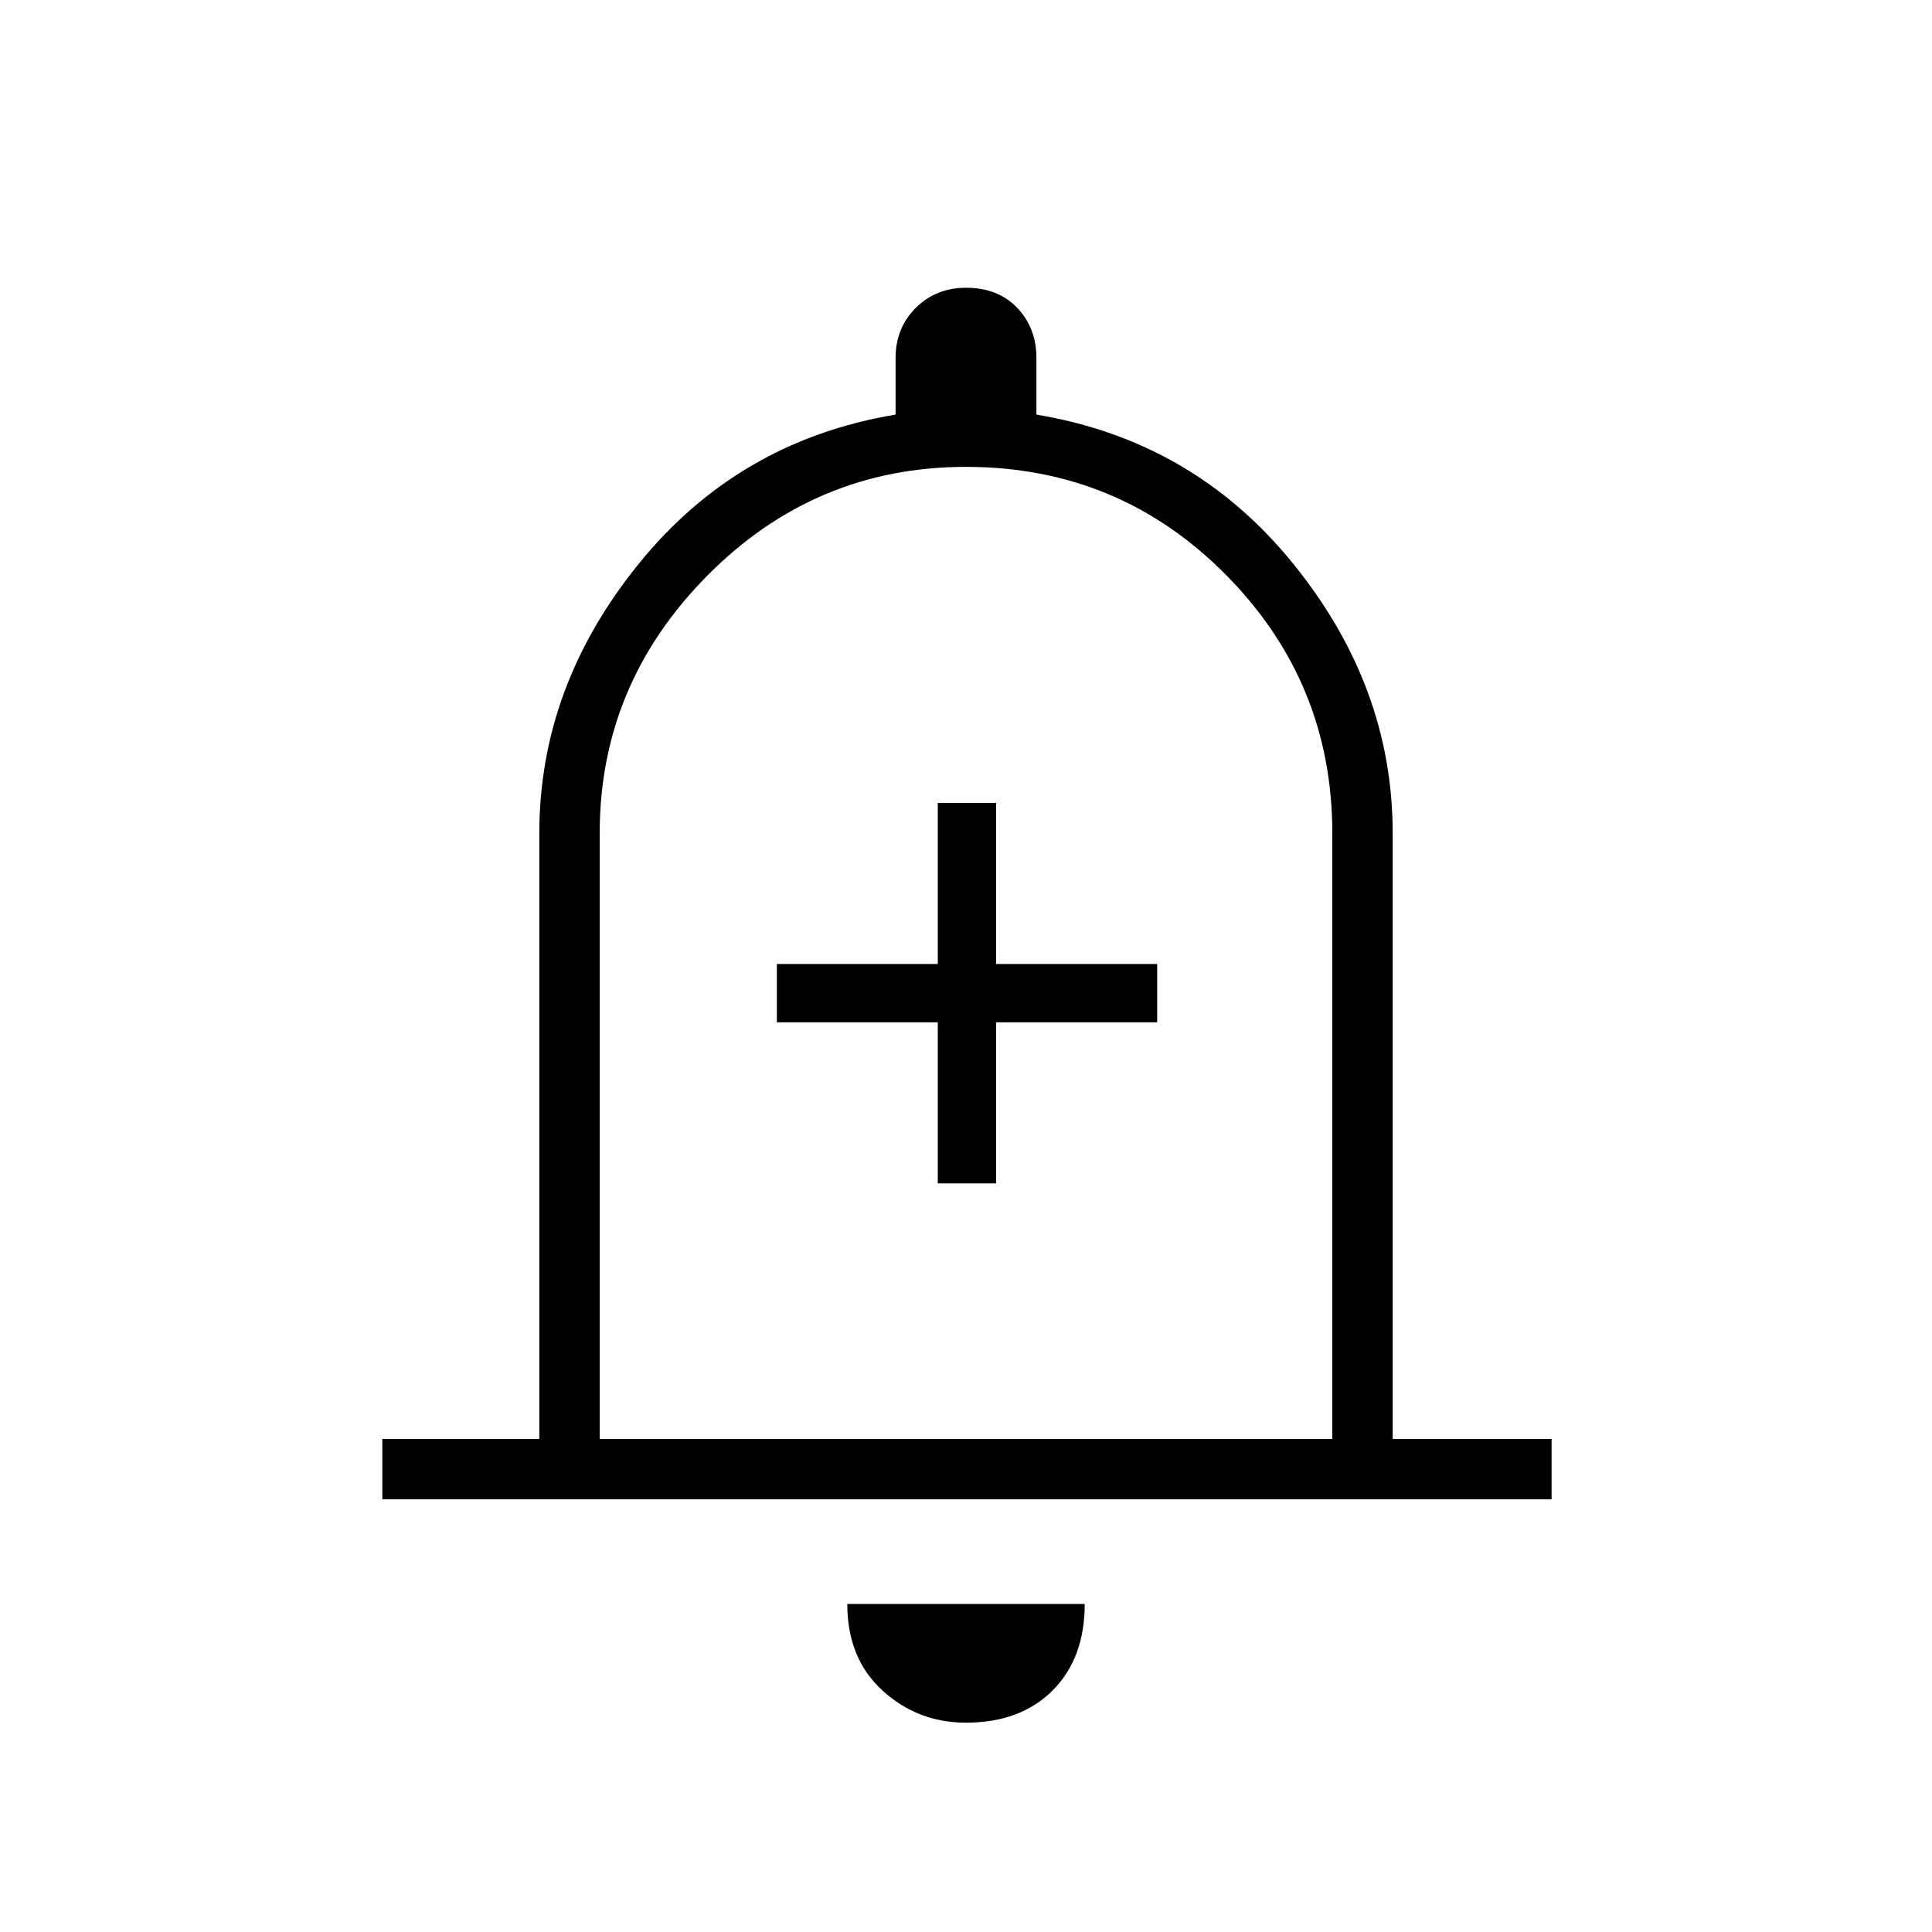 <svg xmlns="http://www.w3.org/2000/svg" height="20" width="20"><path d="M9.708 12.25h.604v-1.667h1.667v-.604h-1.667V8.312h-.604v1.667H8.042v.604h1.666Zm-5.75 3.271v-.625h1.625V8.625q0-1.521 1.032-2.792 1.031-1.271 2.656-1.541v-.584q0-.312.208-.52.209-.209.521-.209.333 0 .531.209.198.208.198.52v.584q1.625.27 2.656 1.541 1.032 1.271 1.032 2.792v6.271h1.645v.625ZM10 9.833Zm0 8q-.5 0-.865-.333-.364-.333-.364-.896h2.458q0 .563-.333.896-.334.333-.896.333Zm-3.792-2.937h7.584V8.625q0-1.563-1.104-2.677Q11.583 4.833 10 4.833q-1.562 0-2.677 1.125T6.208 8.625Z"/></svg>